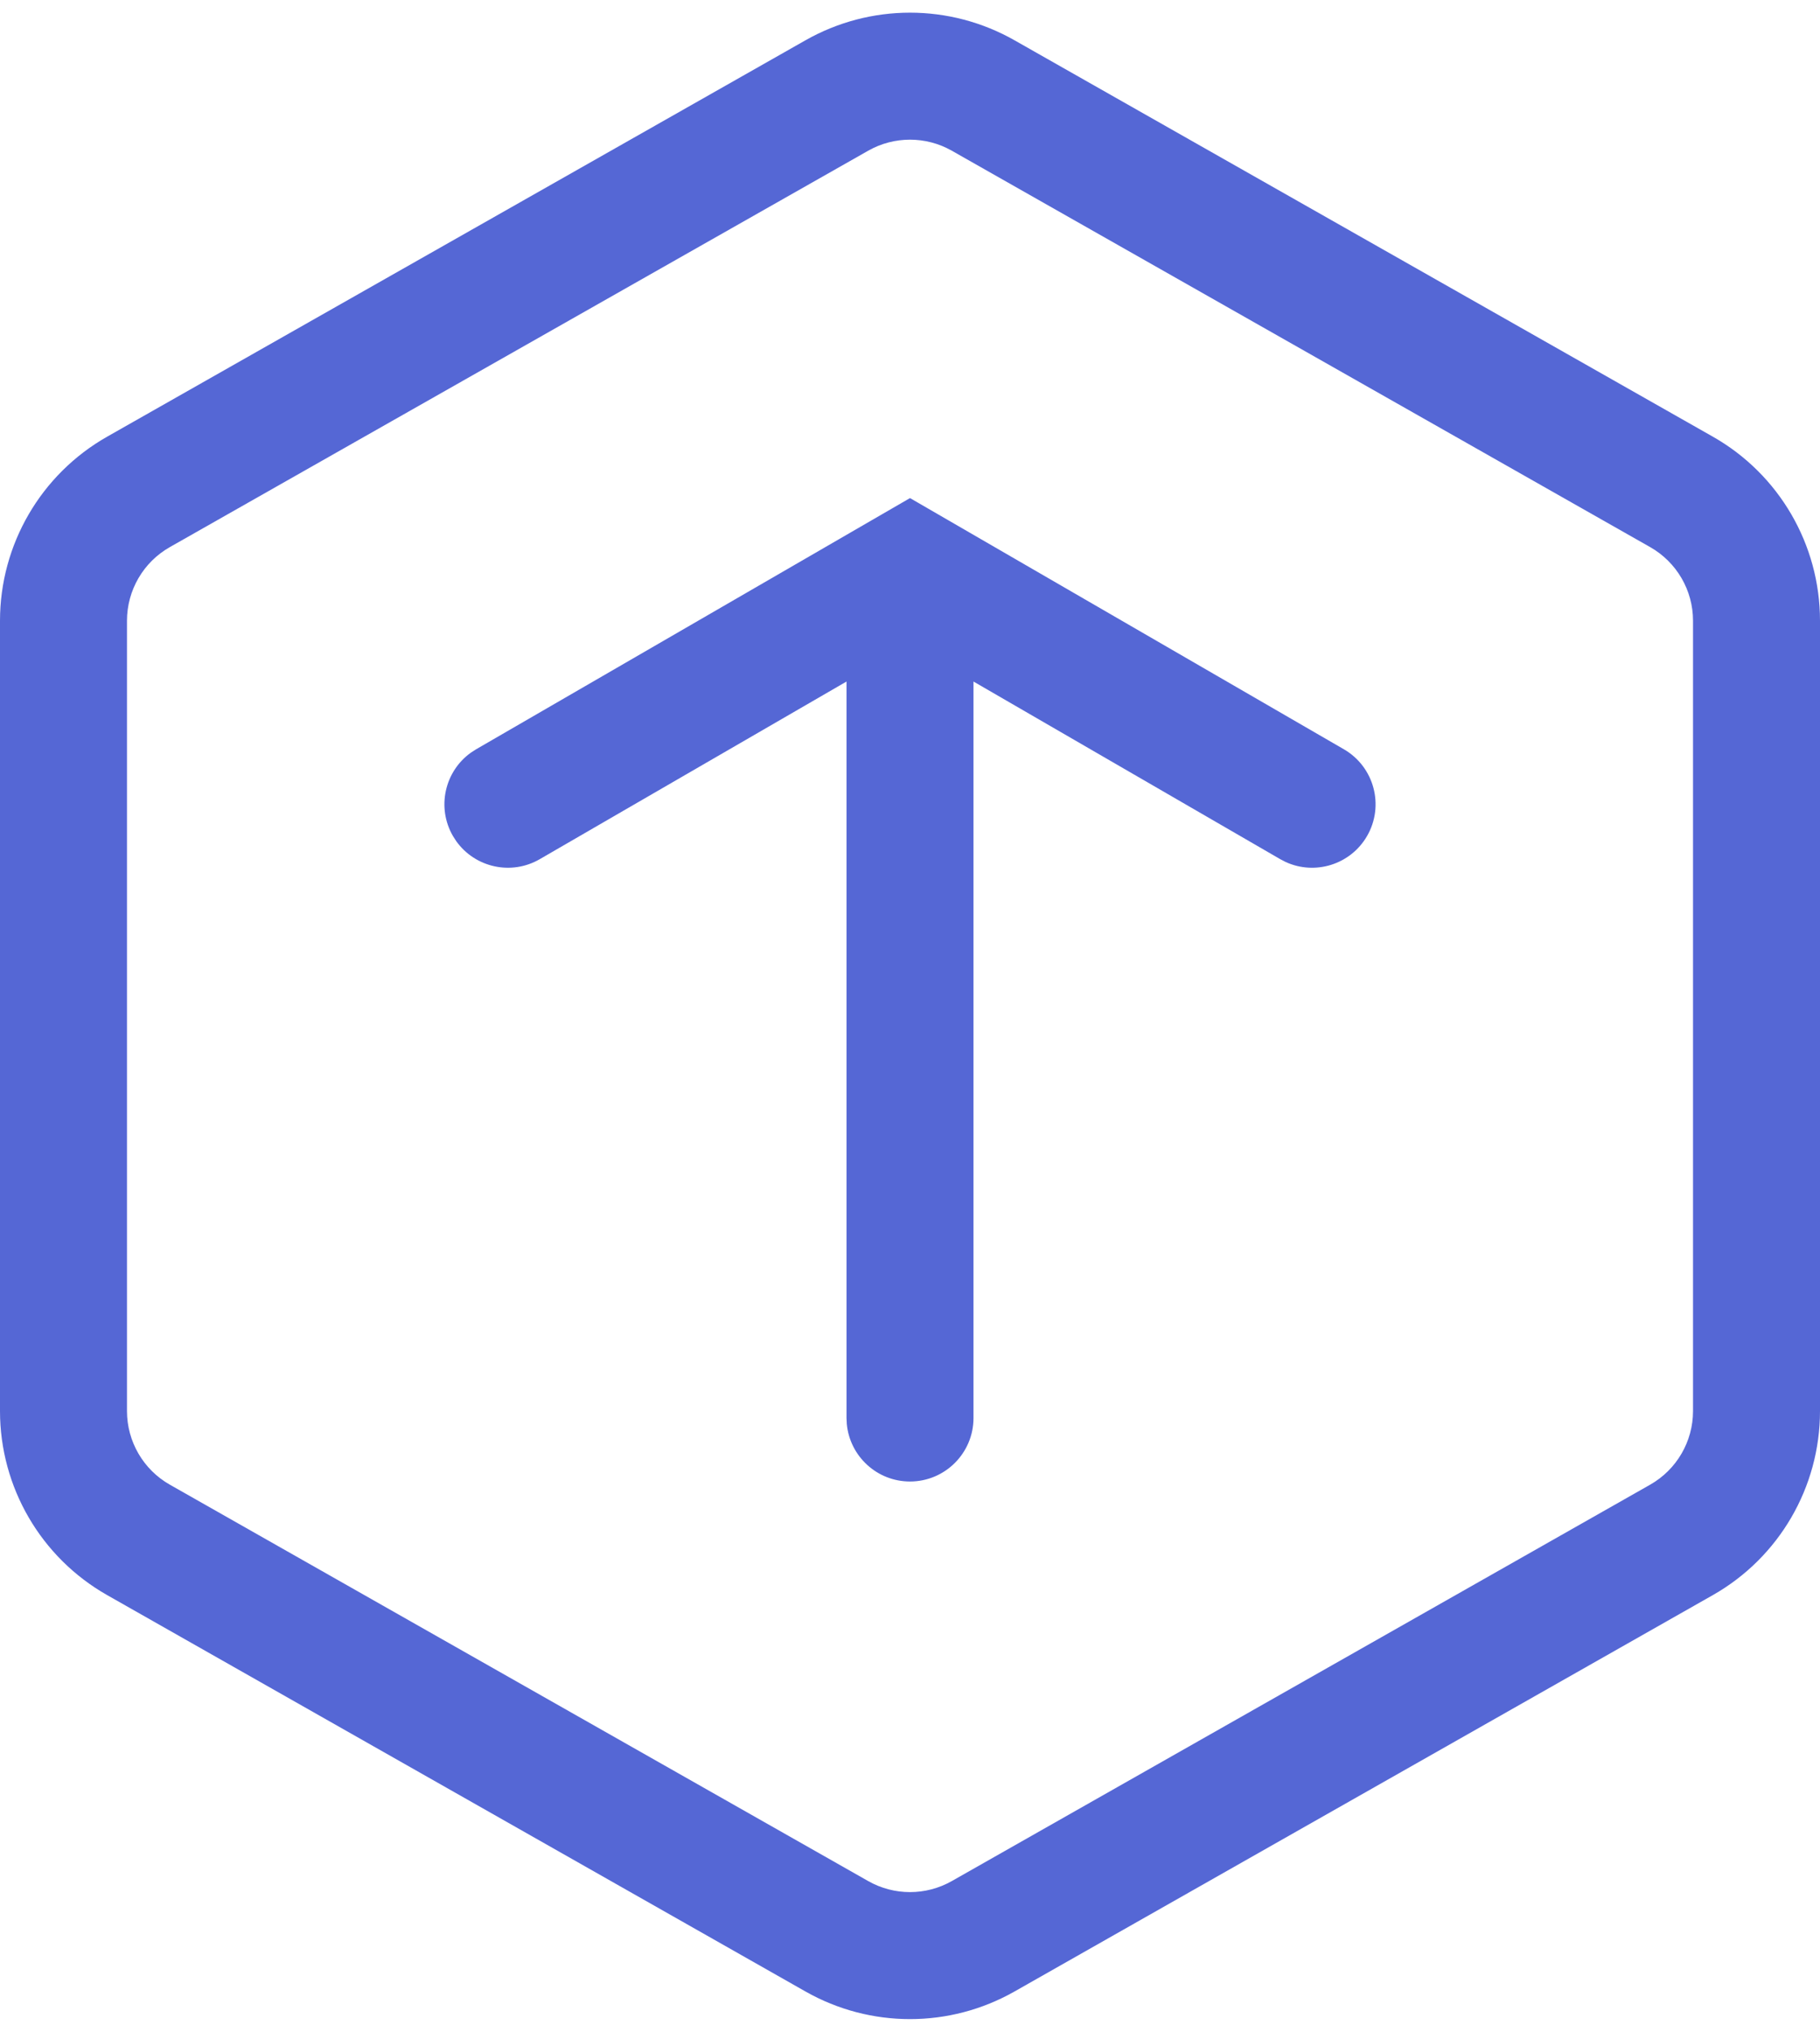 <?xml version="1.0" encoding="UTF-8"?>
<svg width="43px" height="48px" viewBox="0 0 43 48" version="1.1" xmlns="http://www.w3.org/2000/svg" xmlns:xlink="http://www.w3.org/1999/xlink">
    <title>EDCE275A-A830-4918-9240-221F46FC80F0</title>
    <g id="Apps" stroke="none" stroke-width="1" fill="none" fill-rule="evenodd">
        <g id="apps-library" transform="translate(-483, -264)" fill="#5567D5" fill-rule="nonzero">
            <g id="Logo/GitHub-Copy" transform="translate(483, 264)">
                <path d="M19.032,0.951 C20.563,0.082 22.437,0.082 23.968,0.951 L23.968,0.951 L40.468,10.316 C42.033,11.204 43,12.865 43,14.665 L43,14.665 L43,33.335 C43,35.135 42.033,36.796 40.468,37.684 L40.468,37.684 L23.968,47.049 C22.437,47.918 20.563,47.918 19.032,47.049 L19.032,47.049 L2.532,37.684 C0.967,36.796 0,35.135 0,33.335 L0,33.335 L0,14.665 C0,12.865 0.967,11.204 2.532,10.316 L2.532,10.316 Z M22.487,3.56 C21.875,3.213 21.125,3.213 20.513,3.56 L20.513,3.56 L4.013,12.925 C3.387,13.28 3,13.945 3,14.665 L3,14.665 L3,33.335 C3,34.055 3.387,34.72 4.013,35.075 L4.013,35.075 L20.513,44.44 C21.125,44.787 21.875,44.787 22.487,44.44 L22.487,44.44 L38.987,35.075 C39.613,34.72 40,34.055 40,33.335 L40,33.335 L40,14.665 C40,13.945 39.613,13.28 38.987,12.925 L38.987,12.925 Z M21.5,11.767 L31.752,17.702 C32.468,18.117 32.713,19.035 32.298,19.752 C31.907,20.426 31.072,20.683 30.377,20.365 L30.248,20.298 L23,16.101 L23,33.5 C23,34.328 22.328,35 21.5,35 C20.72,35 20.08,34.405 20.007,33.644 L20,33.5 L20,16.101 L12.752,20.298 C12.077,20.689 11.224,20.495 10.78,19.873 L10.702,19.752 C10.311,19.077 10.505,18.224 11.127,17.78 L11.248,17.702 L21.5,11.767 Z" id="Combined-Shape"></path>
            </g>
        </g>
    </g>
</svg>